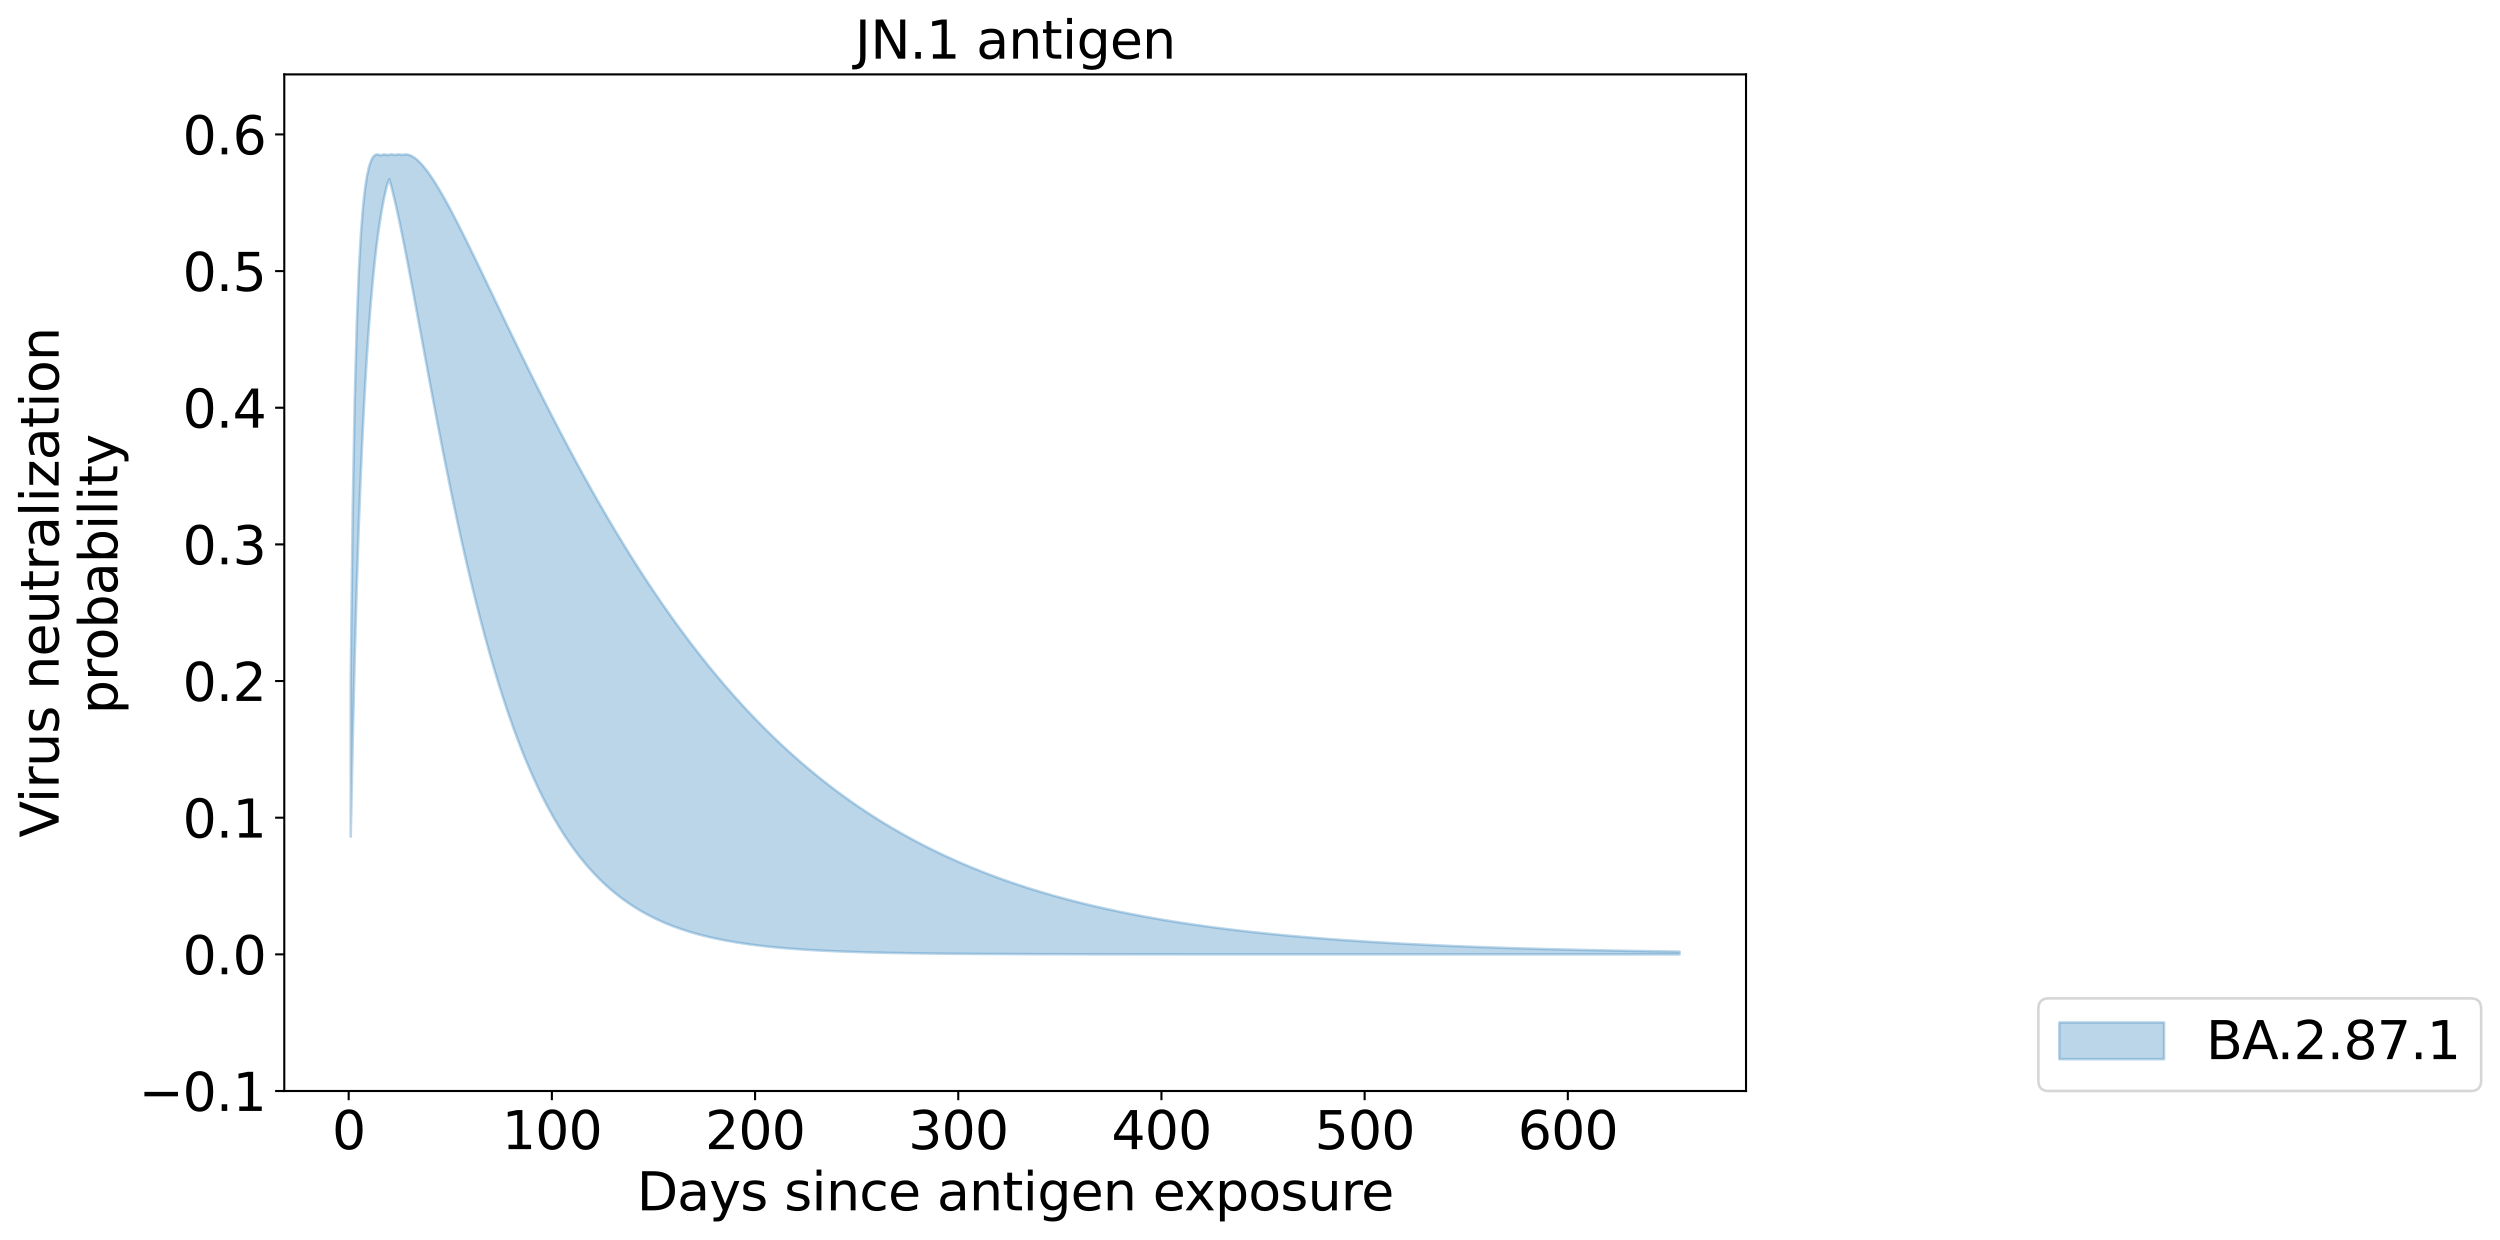 <?xml version="1.0" encoding="utf-8" standalone="no"?>
<!DOCTYPE svg PUBLIC "-//W3C//DTD SVG 1.1//EN"
  "http://www.w3.org/Graphics/SVG/1.1/DTD/svg11.dtd">
<svg xmlns:xlink="http://www.w3.org/1999/xlink" width="954.339pt" height="473.389pt" viewBox="0 0 954.339 473.389" xmlns="http://www.w3.org/2000/svg" version="1.1">
 <defs>
  <style type="text/css">*{stroke-linejoin: round; stroke-linecap: butt}</style>
 </defs>
 <g id="figure_1">
  <g id="patch_1">
   <path d="M 0 473.389 
L 954.339 473.389 
L 954.339 0 
L 0 0 
z
" style="fill: #ffffff"/>
  </g>
  <g id="axes_1">
   <g id="patch_2">
    <path d="M 108.517 416.477 
L 666.518 416.477 
L 666.518 28.397 
L 108.517 28.397 
z
" style="fill: #ffffff"/>
   </g>
   <g id="PolyCollection_1">
    <defs>
     <path id="m101a011627" d="M 133.881 -214.392 
L 133.881 -153.97 
L 134.657 -191.573 
L 135.432 -223.311 
L 136.208 -250.279 
L 136.984 -273.331 
L 137.759 -293.135 
L 138.535 -310.224 
L 139.311 -325.024 
L 140.086 -337.882 
L 140.862 -349.078 
L 141.638 -358.843 
L 142.413 -367.37 
L 143.189 -374.816 
L 143.965 -381.317 
L 144.74 -386.984 
L 145.516 -391.913 
L 146.291 -396.186 
L 147.067 -399.871 
L 147.843 -403.029 
L 148.618 -405.004 
L 149.394 -402.15 
L 150.17 -399.059 
L 150.945 -395.765 
L 151.721 -392.296 
L 152.497 -388.678 
L 153.272 -384.934 
L 154.048 -381.081 
L 154.824 -377.139 
L 155.599 -373.122 
L 156.375 -369.044 
L 157.151 -364.918 
L 157.926 -360.755 
L 158.702 -356.564 
L 159.477 -352.355 
L 160.253 -348.135 
L 161.029 -343.912 
L 161.804 -339.693 
L 162.58 -335.482 
L 163.356 -331.287 
L 164.131 -327.111 
L 164.907 -322.959 
L 165.683 -318.834 
L 166.458 -314.741 
L 167.234 -310.682 
L 168.01 -306.66 
L 168.785 -302.679 
L 169.561 -298.739 
L 170.337 -294.843 
L 171.112 -290.993 
L 171.888 -287.191 
L 172.663 -283.437 
L 173.439 -279.734 
L 174.215 -276.082 
L 174.99 -272.481 
L 175.766 -268.934 
L 176.542 -265.44 
L 177.317 -262 
L 178.093 -258.615 
L 178.869 -255.284 
L 179.644 -252.009 
L 180.42 -248.788 
L 181.196 -245.623 
L 181.971 -242.513 
L 182.747 -239.458 
L 183.523 -236.458 
L 184.298 -233.513 
L 185.074 -230.622 
L 185.849 -227.786 
L 186.625 -225.004 
L 187.401 -222.275 
L 188.176 -219.599 
L 188.952 -216.977 
L 189.728 -214.406 
L 190.503 -211.887 
L 191.279 -209.419 
L 192.055 -207.002 
L 192.83 -204.634 
L 193.606 -202.316 
L 194.382 -200.047 
L 195.157 -197.826 
L 195.933 -195.653 
L 196.708 -193.526 
L 197.484 -191.446 
L 198.26 -189.41 
L 199.035 -187.42 
L 199.811 -185.474 
L 200.587 -183.571 
L 201.362 -181.711 
L 202.138 -179.892 
L 202.914 -178.115 
L 203.689 -176.379 
L 204.465 -174.682 
L 205.241 -173.025 
L 206.016 -171.405 
L 206.792 -169.824 
L 207.568 -168.279 
L 208.343 -166.771 
L 209.119 -165.298 
L 209.894 -163.86 
L 210.67 -162.457 
L 211.446 -161.087 
L 212.221 -159.75 
L 212.997 -158.445 
L 213.773 -157.171 
L 214.548 -155.928 
L 215.324 -154.716 
L 216.1 -153.533 
L 216.875 -152.38 
L 217.651 -151.254 
L 218.427 -150.156 
L 219.202 -149.086 
L 219.978 -148.042 
L 220.754 -147.023 
L 221.529 -146.031 
L 222.305 -145.063 
L 223.08 -144.119 
L 223.856 -143.199 
L 224.632 -142.302 
L 225.407 -141.428 
L 226.183 -140.576 
L 226.959 -139.745 
L 227.734 -138.936 
L 228.51 -138.147 
L 229.286 -137.378 
L 230.061 -136.629 
L 230.837 -135.9 
L 231.613 -135.188 
L 232.388 -134.495 
L 233.164 -133.82 
L 233.94 -133.163 
L 234.715 -132.522 
L 235.491 -131.898 
L 236.266 -131.29 
L 237.042 -130.698 
L 237.818 -130.121 
L 238.593 -129.559 
L 239.369 -129.012 
L 240.145 -128.479 
L 240.92 -127.96 
L 241.696 -127.455 
L 242.472 -126.963 
L 243.247 -126.484 
L 244.023 -126.017 
L 244.799 -125.563 
L 245.574 -125.12 
L 246.35 -124.69 
L 247.126 -124.27 
L 247.901 -123.862 
L 248.677 -123.464 
L 249.452 -123.077 
L 250.228 -122.7 
L 251.004 -122.334 
L 251.779 -121.977 
L 252.555 -121.629 
L 253.331 -121.291 
L 254.106 -120.961 
L 254.882 -120.641 
L 255.658 -120.329 
L 256.433 -120.025 
L 257.209 -119.729 
L 257.985 -119.441 
L 258.76 -119.161 
L 259.536 -118.889 
L 260.311 -118.623 
L 261.087 -118.365 
L 261.863 -118.114 
L 262.638 -117.869 
L 263.414 -117.631 
L 264.19 -117.399 
L 264.965 -117.174 
L 265.741 -116.955 
L 266.517 -116.741 
L 267.292 -116.533 
L 268.068 -116.331 
L 268.844 -116.134 
L 269.619 -115.943 
L 270.395 -115.757 
L 271.171 -115.575 
L 271.946 -115.399 
L 272.722 -115.227 
L 273.497 -115.06 
L 274.273 -114.898 
L 275.049 -114.74 
L 275.824 -114.586 
L 276.6 -114.436 
L 277.376 -114.291 
L 278.151 -114.149 
L 278.927 -114.011 
L 279.703 -113.877 
L 280.478 -113.746 
L 281.254 -113.619 
L 282.03 -113.496 
L 282.805 -113.376 
L 283.581 -113.259 
L 284.357 -113.145 
L 285.132 -113.034 
L 285.908 -112.926 
L 286.683 -112.822 
L 287.459 -112.72 
L 288.235 -112.62 
L 289.01 -112.524 
L 289.786 -112.43 
L 290.562 -112.339 
L 291.337 -112.25 
L 292.113 -112.163 
L 292.889 -112.079 
L 293.664 -111.998 
L 294.44 -111.918 
L 295.216 -111.841 
L 295.991 -111.765 
L 296.767 -111.692 
L 297.543 -111.621 
L 298.318 -111.551 
L 299.094 -111.484 
L 299.869 -111.418 
L 300.645 -111.354 
L 301.421 -111.292 
L 302.196 -111.232 
L 302.972 -111.173 
L 303.748 -111.116 
L 304.523 -111.06 
L 305.299 -111.006 
L 306.075 -110.954 
L 306.85 -110.902 
L 307.626 -110.853 
L 308.402 -110.804 
L 309.177 -110.757 
L 309.953 -110.711 
L 310.729 -110.667 
L 311.504 -110.623 
L 312.28 -110.581 
L 313.055 -110.54 
L 313.831 -110.5 
L 314.607 -110.461 
L 315.382 -110.424 
L 316.158 -110.387 
L 316.934 -110.351 
L 317.709 -110.316 
L 318.485 -110.282 
L 319.261 -110.25 
L 320.036 -110.218 
L 320.812 -110.186 
L 321.588 -110.156 
L 322.363 -110.127 
L 323.139 -110.098 
L 323.914 -110.07 
L 324.69 -110.043 
L 325.466 -110.017 
L 326.241 -109.991 
L 327.017 -109.966 
L 327.793 -109.942 
L 328.568 -109.918 
L 329.344 -109.895 
L 330.12 -109.873 
L 330.895 -109.851 
L 331.671 -109.83 
L 332.447 -109.809 
L 333.222 -109.789 
L 333.998 -109.77 
L 334.774 -109.751 
L 335.549 -109.733 
L 336.325 -109.715 
L 337.1 -109.697 
L 337.876 -109.68 
L 338.652 -109.664 
L 339.427 -109.648 
L 340.203 -109.632 
L 340.979 -109.617 
L 341.754 -109.602 
L 342.53 -109.588 
L 343.306 -109.574 
L 344.081 -109.561 
L 344.857 -109.547 
L 345.633 -109.535 
L 346.408 -109.522 
L 347.184 -109.51 
L 347.96 -109.498 
L 348.735 -109.487 
L 349.511 -109.475 
L 350.286 -109.465 
L 351.062 -109.454 
L 351.838 -109.444 
L 352.613 -109.434 
L 353.389 -109.424 
L 354.165 -109.415 
L 354.94 -109.405 
L 355.716 -109.396 
L 356.492 -109.388 
L 357.267 -109.379 
L 358.043 -109.371 
L 358.819 -109.363 
L 359.594 -109.355 
L 360.37 -109.348 
L 361.146 -109.34 
L 361.921 -109.333 
L 362.697 -109.326 
L 363.472 -109.319 
L 364.248 -109.313 
L 365.024 -109.306 
L 365.799 -109.3 
L 366.575 -109.294 
L 367.351 -109.288 
L 368.126 -109.282 
L 368.902 -109.277 
L 369.678 -109.271 
L 370.453 -109.266 
L 371.229 -109.261 
L 372.005 -109.256 
L 372.78 -109.251 
L 373.556 -109.246 
L 374.332 -109.242 
L 375.107 -109.237 
L 375.883 -109.233 
L 376.658 -109.228 
L 377.434 -109.224 
L 378.21 -109.22 
L 378.985 -109.216 
L 379.761 -109.213 
L 380.537 -109.209 
L 381.312 -109.205 
L 382.088 -109.202 
L 382.864 -109.198 
L 383.639 -109.195 
L 384.415 -109.192 
L 385.191 -109.189 
L 385.966 -109.186 
L 386.742 -109.183 
L 387.517 -109.18 
L 388.293 -109.177 
L 389.069 -109.174 
L 389.844 -109.172 
L 390.62 -109.169 
L 391.396 -109.167 
L 392.171 -109.164 
L 392.947 -109.162 
L 393.723 -109.16 
L 394.498 -109.157 
L 395.274 -109.155 
L 396.05 -109.153 
L 396.825 -109.151 
L 397.601 -109.149 
L 398.377 -109.147 
L 399.152 -109.145 
L 399.928 -109.143 
L 400.703 -109.142 
L 401.479 -109.14 
L 402.255 -109.138 
L 403.03 -109.136 
L 403.806 -109.135 
L 404.582 -109.133 
L 405.357 -109.132 
L 406.133 -109.13 
L 406.909 -109.129 
L 407.684 -109.127 
L 408.46 -109.126 
L 409.236 -109.125 
L 410.011 -109.123 
L 410.787 -109.122 
L 411.563 -109.121 
L 412.338 -109.12 
L 413.114 -109.119 
L 413.889 -109.118 
L 414.665 -109.116 
L 415.441 -109.115 
L 416.216 -109.114 
L 416.992 -109.113 
L 417.768 -109.112 
L 418.543 -109.111 
L 419.319 -109.11 
L 420.095 -109.11 
L 420.87 -109.109 
L 421.646 -109.108 
L 422.422 -109.107 
L 423.197 -109.106 
L 423.973 -109.105 
L 424.749 -109.105 
L 425.524 -109.104 
L 426.3 -109.103 
L 427.075 -109.103 
L 427.851 -109.102 
L 428.627 -109.101 
L 429.402 -109.101 
L 430.178 -109.1 
L 430.954 -109.099 
L 431.729 -109.099 
L 432.505 -109.098 
L 433.281 -109.098 
L 434.056 -109.097 
L 434.832 -109.097 
L 435.608 -109.096 
L 436.383 -109.096 
L 437.159 -109.095 
L 437.935 -109.095 
L 438.71 -109.094 
L 439.486 -109.094 
L 440.261 -109.093 
L 441.037 -109.093 
L 441.813 -109.092 
L 442.588 -109.092 
L 443.364 -109.092 
L 444.14 -109.091 
L 444.915 -109.091 
L 445.691 -109.09 
L 446.467 -109.09 
L 447.242 -109.09 
L 448.018 -109.089 
L 448.794 -109.089 
L 449.569 -109.089 
L 450.345 -109.089 
L 451.121 -109.088 
L 451.896 -109.088 
L 452.672 -109.088 
L 453.447 -109.087 
L 454.223 -109.087 
L 454.999 -109.087 
L 455.774 -109.087 
L 456.55 -109.086 
L 457.326 -109.086 
L 458.101 -109.086 
L 458.877 -109.086 
L 459.653 -109.085 
L 460.428 -109.085 
L 461.204 -109.085 
L 461.98 -109.085 
L 462.755 -109.085 
L 463.531 -109.084 
L 464.306 -109.084 
L 465.082 -109.084 
L 465.858 -109.084 
L 466.633 -109.084 
L 467.409 -109.084 
L 468.185 -109.083 
L 468.96 -109.083 
L 469.736 -109.083 
L 470.512 -109.083 
L 471.287 -109.083 
L 472.063 -109.083 
L 472.839 -109.083 
L 473.614 -109.082 
L 474.39 -109.082 
L 475.166 -109.082 
L 475.941 -109.082 
L 476.717 -109.082 
L 477.492 -109.082 
L 478.268 -109.082 
L 479.044 -109.082 
L 479.819 -109.081 
L 480.595 -109.081 
L 481.371 -109.081 
L 482.146 -109.081 
L 482.922 -109.081 
L 483.698 -109.081 
L 484.473 -109.081 
L 485.249 -109.081 
L 486.025 -109.081 
L 486.8 -109.081 
L 487.576 -109.081 
L 488.352 -109.08 
L 489.127 -109.08 
L 489.903 -109.08 
L 490.678 -109.08 
L 491.454 -109.08 
L 492.23 -109.08 
L 493.005 -109.08 
L 493.781 -109.08 
L 494.557 -109.08 
L 495.332 -109.08 
L 496.108 -109.08 
L 496.884 -109.08 
L 497.659 -109.08 
L 498.435 -109.08 
L 499.211 -109.08 
L 499.986 -109.08 
L 500.762 -109.079 
L 501.538 -109.079 
L 502.313 -109.079 
L 503.089 -109.079 
L 503.864 -109.079 
L 504.64 -109.079 
L 505.416 -109.079 
L 506.191 -109.079 
L 506.967 -109.079 
L 507.743 -109.079 
L 508.518 -109.079 
L 509.294 -109.079 
L 510.07 -109.079 
L 510.845 -109.079 
L 511.621 -109.079 
L 512.397 -109.079 
L 513.172 -109.079 
L 513.948 -109.079 
L 514.724 -109.079 
L 515.499 -109.079 
L 516.275 -109.079 
L 517.05 -109.079 
L 517.826 -109.079 
L 518.602 -109.079 
L 519.377 -109.079 
L 520.153 -109.079 
L 520.929 -109.079 
L 521.704 -109.079 
L 522.48 -109.078 
L 523.256 -109.078 
L 524.031 -109.078 
L 524.807 -109.078 
L 525.583 -109.078 
L 526.358 -109.078 
L 527.134 -109.078 
L 527.909 -109.078 
L 528.685 -109.078 
L 529.461 -109.078 
L 530.236 -109.078 
L 531.012 -109.078 
L 531.788 -109.078 
L 532.563 -109.078 
L 533.339 -109.078 
L 534.115 -109.078 
L 534.89 -109.078 
L 535.666 -109.078 
L 536.442 -109.078 
L 537.217 -109.078 
L 537.993 -109.078 
L 538.769 -109.078 
L 539.544 -109.078 
L 540.32 -109.078 
L 541.095 -109.078 
L 541.871 -109.078 
L 542.647 -109.078 
L 543.422 -109.078 
L 544.198 -109.078 
L 544.974 -109.078 
L 545.749 -109.078 
L 546.525 -109.078 
L 547.301 -109.078 
L 548.076 -109.078 
L 548.852 -109.078 
L 549.628 -109.078 
L 550.403 -109.078 
L 551.179 -109.078 
L 551.955 -109.078 
L 552.73 -109.078 
L 553.506 -109.078 
L 554.281 -109.078 
L 555.057 -109.078 
L 555.833 -109.078 
L 556.608 -109.078 
L 557.384 -109.078 
L 558.16 -109.078 
L 558.935 -109.078 
L 559.711 -109.078 
L 560.487 -109.078 
L 561.262 -109.078 
L 562.038 -109.078 
L 562.814 -109.078 
L 563.589 -109.078 
L 564.365 -109.078 
L 565.141 -109.078 
L 565.916 -109.078 
L 566.692 -109.078 
L 567.467 -109.078 
L 568.243 -109.078 
L 569.019 -109.078 
L 569.794 -109.078 
L 570.57 -109.078 
L 571.346 -109.078 
L 572.121 -109.078 
L 572.897 -109.078 
L 573.673 -109.078 
L 574.448 -109.078 
L 575.224 -109.078 
L 576 -109.078 
L 576.775 -109.078 
L 577.551 -109.078 
L 578.327 -109.078 
L 579.102 -109.078 
L 579.878 -109.078 
L 580.653 -109.078 
L 581.429 -109.078 
L 582.205 -109.078 
L 582.98 -109.078 
L 583.756 -109.078 
L 584.532 -109.078 
L 585.307 -109.078 
L 586.083 -109.078 
L 586.859 -109.078 
L 587.634 -109.078 
L 588.41 -109.078 
L 589.186 -109.078 
L 589.961 -109.078 
L 590.737 -109.078 
L 591.512 -109.078 
L 592.288 -109.078 
L 593.064 -109.078 
L 593.839 -109.078 
L 594.615 -109.078 
L 595.391 -109.078 
L 596.166 -109.078 
L 596.942 -109.078 
L 597.718 -109.078 
L 598.493 -109.078 
L 599.269 -109.078 
L 600.045 -109.078 
L 600.82 -109.078 
L 601.596 -109.078 
L 602.372 -109.078 
L 603.147 -109.078 
L 603.923 -109.078 
L 604.698 -109.078 
L 605.474 -109.078 
L 606.25 -109.078 
L 607.025 -109.078 
L 607.801 -109.078 
L 608.577 -109.078 
L 609.352 -109.078 
L 610.128 -109.078 
L 610.904 -109.078 
L 611.679 -109.078 
L 612.455 -109.078 
L 613.231 -109.078 
L 614.006 -109.078 
L 614.782 -109.078 
L 615.558 -109.078 
L 616.333 -109.078 
L 617.109 -109.078 
L 617.884 -109.078 
L 618.66 -109.078 
L 619.436 -109.078 
L 620.211 -109.078 
L 620.987 -109.078 
L 621.763 -109.078 
L 622.538 -109.078 
L 623.314 -109.078 
L 624.09 -109.078 
L 624.865 -109.078 
L 625.641 -109.078 
L 626.417 -109.078 
L 627.192 -109.078 
L 627.968 -109.078 
L 628.744 -109.078 
L 629.519 -109.078 
L 630.295 -109.078 
L 631.07 -109.078 
L 631.846 -109.078 
L 632.622 -109.078 
L 633.397 -109.078 
L 634.173 -109.078 
L 634.949 -109.078 
L 635.724 -109.078 
L 636.5 -109.078 
L 637.276 -109.078 
L 638.051 -109.078 
L 638.827 -109.078 
L 639.603 -109.078 
L 640.378 -109.078 
L 641.154 -109.078 
L 641.154 -110.118 
L 641.154 -110.118 
L 640.378 -110.128 
L 639.603 -110.139 
L 638.827 -110.149 
L 638.051 -110.16 
L 637.276 -110.171 
L 636.5 -110.182 
L 635.724 -110.193 
L 634.949 -110.205 
L 634.173 -110.216 
L 633.397 -110.227 
L 632.622 -110.239 
L 631.846 -110.251 
L 631.07 -110.262 
L 630.295 -110.274 
L 629.519 -110.286 
L 628.744 -110.299 
L 627.968 -110.311 
L 627.192 -110.323 
L 626.417 -110.336 
L 625.641 -110.349 
L 624.865 -110.361 
L 624.09 -110.374 
L 623.314 -110.387 
L 622.538 -110.401 
L 621.763 -110.414 
L 620.987 -110.428 
L 620.211 -110.441 
L 619.436 -110.455 
L 618.66 -110.469 
L 617.884 -110.483 
L 617.109 -110.497 
L 616.333 -110.511 
L 615.558 -110.526 
L 614.782 -110.54 
L 614.006 -110.555 
L 613.231 -110.57 
L 612.455 -110.585 
L 611.679 -110.6 
L 610.904 -110.615 
L 610.128 -110.631 
L 609.352 -110.647 
L 608.577 -110.662 
L 607.801 -110.678 
L 607.025 -110.695 
L 606.25 -110.711 
L 605.474 -110.727 
L 604.698 -110.744 
L 603.923 -110.761 
L 603.147 -110.778 
L 602.372 -110.795 
L 601.596 -110.812 
L 600.82 -110.83 
L 600.045 -110.847 
L 599.269 -110.865 
L 598.493 -110.883 
L 597.718 -110.901 
L 596.942 -110.92 
L 596.166 -110.938 
L 595.391 -110.957 
L 594.615 -110.976 
L 593.839 -110.995 
L 593.064 -111.014 
L 592.288 -111.034 
L 591.512 -111.054 
L 590.737 -111.073 
L 589.961 -111.094 
L 589.186 -111.114 
L 588.41 -111.134 
L 587.634 -111.155 
L 586.859 -111.176 
L 586.083 -111.197 
L 585.307 -111.218 
L 584.532 -111.24 
L 583.756 -111.262 
L 582.98 -111.284 
L 582.205 -111.306 
L 581.429 -111.328 
L 580.653 -111.351 
L 579.878 -111.374 
L 579.102 -111.397 
L 578.327 -111.42 
L 577.551 -111.444 
L 576.775 -111.468 
L 576 -111.492 
L 575.224 -111.516 
L 574.448 -111.541 
L 573.673 -111.566 
L 572.897 -111.591 
L 572.121 -111.616 
L 571.346 -111.641 
L 570.57 -111.667 
L 569.794 -111.693 
L 569.019 -111.72 
L 568.243 -111.746 
L 567.467 -111.773 
L 566.692 -111.8 
L 565.916 -111.828 
L 565.141 -111.855 
L 564.365 -111.883 
L 563.589 -111.912 
L 562.814 -111.94 
L 562.038 -111.969 
L 561.262 -111.998 
L 560.487 -112.027 
L 559.711 -112.057 
L 558.935 -112.087 
L 558.16 -112.117 
L 557.384 -112.148 
L 556.608 -112.179 
L 555.833 -112.21 
L 555.057 -112.241 
L 554.281 -112.273 
L 553.506 -112.305 
L 552.73 -112.338 
L 551.955 -112.371 
L 551.179 -112.404 
L 550.403 -112.437 
L 549.628 -112.471 
L 548.852 -112.505 
L 548.076 -112.54 
L 547.301 -112.574 
L 546.525 -112.61 
L 545.749 -112.645 
L 544.974 -112.681 
L 544.198 -112.717 
L 543.422 -112.754 
L 542.647 -112.791 
L 541.871 -112.828 
L 541.095 -112.866 
L 540.32 -112.904 
L 539.544 -112.942 
L 538.769 -112.981 
L 537.993 -113.02 
L 537.217 -113.06 
L 536.442 -113.1 
L 535.666 -113.14 
L 534.89 -113.181 
L 534.115 -113.223 
L 533.339 -113.264 
L 532.563 -113.306 
L 531.788 -113.349 
L 531.012 -113.392 
L 530.236 -113.435 
L 529.461 -113.479 
L 528.685 -113.523 
L 527.909 -113.568 
L 527.134 -113.613 
L 526.358 -113.658 
L 525.583 -113.704 
L 524.807 -113.751 
L 524.031 -113.798 
L 523.256 -113.845 
L 522.48 -113.893 
L 521.704 -113.941 
L 520.929 -113.99 
L 520.153 -114.039 
L 519.377 -114.089 
L 518.602 -114.139 
L 517.826 -114.19 
L 517.05 -114.242 
L 516.275 -114.293 
L 515.499 -114.346 
L 514.724 -114.399 
L 513.948 -114.452 
L 513.172 -114.506 
L 512.397 -114.56 
L 511.621 -114.615 
L 510.845 -114.671 
L 510.07 -114.727 
L 509.294 -114.784 
L 508.518 -114.841 
L 507.743 -114.899 
L 506.967 -114.957 
L 506.191 -115.016 
L 505.416 -115.076 
L 504.64 -115.136 
L 503.864 -115.196 
L 503.089 -115.258 
L 502.313 -115.32 
L 501.538 -115.382 
L 500.762 -115.445 
L 499.986 -115.509 
L 499.211 -115.574 
L 498.435 -115.639 
L 497.659 -115.705 
L 496.884 -115.771 
L 496.108 -115.838 
L 495.332 -115.906 
L 494.557 -115.974 
L 493.781 -116.043 
L 493.005 -116.113 
L 492.23 -116.183 
L 491.454 -116.254 
L 490.678 -116.326 
L 489.903 -116.399 
L 489.127 -116.472 
L 488.352 -116.546 
L 487.576 -116.621 
L 486.8 -116.696 
L 486.025 -116.773 
L 485.249 -116.85 
L 484.473 -116.927 
L 483.698 -117.006 
L 482.922 -117.085 
L 482.146 -117.165 
L 481.371 -117.246 
L 480.595 -117.328 
L 479.819 -117.41 
L 479.044 -117.494 
L 478.268 -117.578 
L 477.492 -117.663 
L 476.717 -117.749 
L 475.941 -117.835 
L 475.166 -117.923 
L 474.39 -118.011 
L 473.614 -118.101 
L 472.839 -118.191 
L 472.063 -118.282 
L 471.287 -118.374 
L 470.512 -118.466 
L 469.736 -118.56 
L 468.96 -118.655 
L 468.185 -118.75 
L 467.409 -118.847 
L 466.633 -118.945 
L 465.858 -119.043 
L 465.082 -119.142 
L 464.306 -119.243 
L 463.531 -119.344 
L 462.755 -119.447 
L 461.98 -119.55 
L 461.204 -119.655 
L 460.428 -119.76 
L 459.653 -119.867 
L 458.877 -119.974 
L 458.101 -120.083 
L 457.326 -120.192 
L 456.55 -120.303 
L 455.774 -120.415 
L 454.999 -120.528 
L 454.223 -120.642 
L 453.447 -120.757 
L 452.672 -120.874 
L 451.896 -120.991 
L 451.121 -121.11 
L 450.345 -121.229 
L 449.569 -121.35 
L 448.794 -121.472 
L 448.018 -121.596 
L 447.242 -121.72 
L 446.467 -121.846 
L 445.691 -121.973 
L 444.915 -122.101 
L 444.14 -122.231 
L 443.364 -122.362 
L 442.588 -122.494 
L 441.813 -122.627 
L 441.037 -122.762 
L 440.261 -122.898 
L 439.486 -123.035 
L 438.71 -123.173 
L 437.935 -123.313 
L 437.159 -123.455 
L 436.383 -123.597 
L 435.608 -123.742 
L 434.832 -123.887 
L 434.056 -124.034 
L 433.281 -124.182 
L 432.505 -124.332 
L 431.729 -124.483 
L 430.954 -124.636 
L 430.178 -124.79 
L 429.402 -124.946 
L 428.627 -125.103 
L 427.851 -125.262 
L 427.075 -125.422 
L 426.3 -125.584 
L 425.524 -125.748 
L 424.749 -125.913 
L 423.973 -126.079 
L 423.197 -126.248 
L 422.422 -126.418 
L 421.646 -126.589 
L 420.87 -126.762 
L 420.095 -126.937 
L 419.319 -127.114 
L 418.543 -127.292 
L 417.768 -127.472 
L 416.992 -127.654 
L 416.216 -127.837 
L 415.441 -128.022 
L 414.665 -128.209 
L 413.889 -128.398 
L 413.114 -128.589 
L 412.338 -128.781 
L 411.563 -128.976 
L 410.787 -129.172 
L 410.011 -129.37 
L 409.236 -129.57 
L 408.46 -129.772 
L 407.684 -129.976 
L 406.909 -130.182 
L 406.133 -130.389 
L 405.357 -130.599 
L 404.582 -130.811 
L 403.806 -131.025 
L 403.03 -131.241 
L 402.255 -131.459 
L 401.479 -131.679 
L 400.703 -131.901 
L 399.928 -132.125 
L 399.152 -132.351 
L 398.377 -132.58 
L 397.601 -132.811 
L 396.825 -133.044 
L 396.05 -133.279 
L 395.274 -133.516 
L 394.498 -133.756 
L 393.723 -133.998 
L 392.947 -134.242 
L 392.171 -134.489 
L 391.396 -134.738 
L 390.62 -134.989 
L 389.844 -135.242 
L 389.069 -135.499 
L 388.293 -135.757 
L 387.517 -136.018 
L 386.742 -136.281 
L 385.966 -136.547 
L 385.191 -136.816 
L 384.415 -137.086 
L 383.639 -137.36 
L 382.864 -137.636 
L 382.088 -137.915 
L 381.312 -138.196 
L 380.537 -138.48 
L 379.761 -138.766 
L 378.985 -139.056 
L 378.21 -139.348 
L 377.434 -139.642 
L 376.658 -139.94 
L 375.883 -140.24 
L 375.107 -140.543 
L 374.332 -140.849 
L 373.556 -141.158 
L 372.78 -141.47 
L 372.005 -141.784 
L 371.229 -142.102 
L 370.453 -142.422 
L 369.678 -142.745 
L 368.902 -143.072 
L 368.126 -143.401 
L 367.351 -143.734 
L 366.575 -144.069 
L 365.799 -144.408 
L 365.024 -144.75 
L 364.248 -145.095 
L 363.472 -145.443 
L 362.697 -145.794 
L 361.921 -146.149 
L 361.146 -146.507 
L 360.37 -146.868 
L 359.594 -147.233 
L 358.819 -147.6 
L 358.043 -147.972 
L 357.267 -148.346 
L 356.492 -148.724 
L 355.716 -149.106 
L 354.94 -149.491 
L 354.165 -149.879 
L 353.389 -150.271 
L 352.613 -150.667 
L 351.838 -151.066 
L 351.062 -151.469 
L 350.286 -151.876 
L 349.511 -152.286 
L 348.735 -152.7 
L 347.96 -153.117 
L 347.184 -153.539 
L 346.408 -153.964 
L 345.633 -154.393 
L 344.857 -154.826 
L 344.081 -155.263 
L 343.306 -155.703 
L 342.53 -156.148 
L 341.754 -156.597 
L 340.979 -157.05 
L 340.203 -157.506 
L 339.427 -157.967 
L 338.652 -158.432 
L 337.876 -158.901 
L 337.1 -159.374 
L 336.325 -159.852 
L 335.549 -160.333 
L 334.774 -160.819 
L 333.998 -161.309 
L 333.222 -161.804 
L 332.447 -162.303 
L 331.671 -162.806 
L 330.895 -163.314 
L 330.12 -163.826 
L 329.344 -164.343 
L 328.568 -164.864 
L 327.793 -165.39 
L 327.017 -165.92 
L 326.241 -166.455 
L 325.466 -166.995 
L 324.69 -167.539 
L 323.914 -168.088 
L 323.139 -168.642 
L 322.363 -169.2 
L 321.588 -169.764 
L 320.812 -170.332 
L 320.036 -170.905 
L 319.261 -171.483 
L 318.485 -172.066 
L 317.709 -172.654 
L 316.934 -173.247 
L 316.158 -173.845 
L 315.382 -174.448 
L 314.607 -175.056 
L 313.831 -175.67 
L 313.055 -176.288 
L 312.28 -176.912 
L 311.504 -177.541 
L 310.729 -178.176 
L 309.953 -178.815 
L 309.177 -179.461 
L 308.402 -180.111 
L 307.626 -180.767 
L 306.85 -181.428 
L 306.075 -182.095 
L 305.299 -182.767 
L 304.523 -183.445 
L 303.748 -184.129 
L 302.972 -184.818 
L 302.196 -185.513 
L 301.421 -186.214 
L 300.645 -186.92 
L 299.869 -187.632 
L 299.094 -188.35 
L 298.318 -189.073 
L 297.543 -189.803 
L 296.767 -190.538 
L 295.991 -191.28 
L 295.216 -192.027 
L 294.44 -192.781 
L 293.664 -193.54 
L 292.889 -194.306 
L 292.113 -195.077 
L 291.337 -195.855 
L 290.562 -196.639 
L 289.786 -197.429 
L 289.01 -198.225 
L 288.235 -199.028 
L 287.459 -199.837 
L 286.683 -200.652 
L 285.908 -201.473 
L 285.132 -202.301 
L 284.357 -203.136 
L 283.581 -203.976 
L 282.805 -204.824 
L 282.03 -205.678 
L 281.254 -206.538 
L 280.478 -207.405 
L 279.703 -208.278 
L 278.927 -209.159 
L 278.151 -210.045 
L 277.376 -210.939 
L 276.6 -211.839 
L 275.824 -212.746 
L 275.049 -213.66 
L 274.273 -214.581 
L 273.497 -215.508 
L 272.722 -216.442 
L 271.946 -217.383 
L 271.171 -218.331 
L 270.395 -219.286 
L 269.619 -220.248 
L 268.844 -221.217 
L 268.068 -222.193 
L 267.292 -223.176 
L 266.517 -224.166 
L 265.741 -225.163 
L 264.965 -226.167 
L 264.19 -227.179 
L 263.414 -228.197 
L 262.638 -229.223 
L 261.863 -230.256 
L 261.087 -231.296 
L 260.311 -232.343 
L 259.536 -233.397 
L 258.76 -234.459 
L 257.985 -235.528 
L 257.209 -236.604 
L 256.433 -237.688 
L 255.658 -238.779 
L 254.882 -239.877 
L 254.106 -240.983 
L 253.331 -242.096 
L 252.555 -243.216 
L 251.779 -244.344 
L 251.004 -245.479 
L 250.228 -246.622 
L 249.452 -247.772 
L 248.677 -248.929 
L 247.901 -250.094 
L 247.126 -251.266 
L 246.35 -252.446 
L 245.574 -253.633 
L 244.799 -254.828 
L 244.023 -256.03 
L 243.247 -257.24 
L 242.472 -258.457 
L 241.696 -259.682 
L 240.92 -260.914 
L 240.145 -262.153 
L 239.369 -263.4 
L 238.593 -264.654 
L 237.818 -265.916 
L 237.042 -267.186 
L 236.266 -268.462 
L 235.491 -269.746 
L 234.715 -271.038 
L 233.94 -272.337 
L 233.164 -273.643 
L 232.388 -274.957 
L 231.613 -276.278 
L 230.837 -277.607 
L 230.061 -278.943 
L 229.286 -280.286 
L 228.51 -281.636 
L 227.734 -282.994 
L 226.959 -284.359 
L 226.183 -285.731 
L 225.407 -287.11 
L 224.632 -288.497 
L 223.856 -289.89 
L 223.08 -291.291 
L 222.305 -292.699 
L 221.529 -294.113 
L 220.754 -295.535 
L 219.978 -296.964 
L 219.202 -298.399 
L 218.427 -299.842 
L 217.651 -301.291 
L 216.875 -302.747 
L 216.1 -304.209 
L 215.324 -305.678 
L 214.548 -307.154 
L 213.773 -308.636 
L 212.997 -310.125 
L 212.221 -311.62 
L 211.446 -313.121 
L 210.67 -314.629 
L 209.894 -316.143 
L 209.119 -317.662 
L 208.343 -319.188 
L 207.568 -320.719 
L 206.792 -322.256 
L 206.016 -323.799 
L 205.241 -325.347 
L 204.465 -326.901 
L 203.689 -328.46 
L 202.914 -330.024 
L 202.138 -331.593 
L 201.362 -333.167 
L 200.587 -334.745 
L 199.811 -336.328 
L 199.035 -337.916 
L 198.26 -339.507 
L 197.484 -341.103 
L 196.708 -342.702 
L 195.933 -344.305 
L 195.157 -345.911 
L 194.382 -347.52 
L 193.606 -349.132 
L 192.83 -350.747 
L 192.055 -352.363 
L 191.279 -353.982 
L 190.503 -355.602 
L 189.728 -357.224 
L 188.952 -358.846 
L 188.176 -360.468 
L 187.401 -362.091 
L 186.625 -363.713 
L 185.849 -365.334 
L 185.074 -366.954 
L 184.298 -368.572 
L 183.523 -370.187 
L 182.747 -371.798 
L 181.971 -373.406 
L 181.196 -375.009 
L 180.42 -376.607 
L 179.644 -378.198 
L 178.869 -379.782 
L 178.093 -381.357 
L 177.317 -382.924 
L 176.542 -384.48 
L 175.766 -386.024 
L 174.99 -387.555 
L 174.215 -389.072 
L 173.439 -390.574 
L 172.663 -392.057 
L 171.888 -393.522 
L 171.112 -394.965 
L 170.337 -396.385 
L 169.561 -397.78 
L 168.785 -399.147 
L 168.01 -400.483 
L 167.234 -401.786 
L 166.458 -403.053 
L 165.683 -404.28 
L 164.907 -405.463 
L 164.131 -406.599 
L 163.356 -407.684 
L 162.58 -408.712 
L 161.804 -409.679 
L 161.029 -410.578 
L 160.253 -411.404 
L 159.477 -412.15 
L 158.702 -412.808 
L 157.926 -413.369 
L 157.151 -413.826 
L 156.375 -414.167 
L 155.599 -414.38 
L 154.824 -414.455 
L 154.048 -414.375 
L 153.272 -414.256 
L 152.497 -414.432 
L 151.721 -414.431 
L 150.945 -414.231 
L 150.17 -414.343 
L 149.394 -414.455 
L 148.618 -414.332 
L 147.843 -414.142 
L 147.067 -414.418 
L 146.291 -414.416 
L 145.516 -414.079 
L 144.74 -414.264 
L 143.965 -414.455 
L 143.189 -414.23 
L 142.413 -413.471 
L 141.638 -412.024 
L 140.862 -409.684 
L 140.086 -406.172 
L 139.311 -401.107 
L 138.535 -393.95 
L 137.759 -383.925 
L 136.984 -369.875 
L 136.208 -350.012 
L 135.432 -321.444 
L 134.657 -279.237 
L 133.881 -214.392 
z
" style="stroke: #1f77b4; stroke-opacity: 0.3"/>
    </defs>
    <g clip-path="url(#p58ba58c9b7)">
     <use xlink:href="#m101a011627" x="0" y="473.389" style="fill: #1f77b4; fill-opacity: 0.3; stroke: #1f77b4; stroke-opacity: 0.3"/>
    </g>
   </g>
   <g id="matplotlib.axis_1">
    <g id="xtick_1">
     <g id="line2d_1">
      <defs>
       <path id="mfac4cc07a0" d="M 0 0 
L 0 3.5 
" style="stroke: #000000; stroke-width: 0.8"/>
      </defs>
      <g>
       <use xlink:href="#mfac4cc07a0" x="133.105" y="416.477" style="stroke: #000000; stroke-width: 0.8"/>
      </g>
     </g>
     <g id="text_1">
      <!-- 0 -->
      <g transform="translate(126.743 438.674) scale(0.2 -0.2)">
       <defs>
        <path id="DejaVuSans-30" d="M 2034 4250 
Q 1547 4250 1301 3770 
Q 1056 3291 1056 2328 
Q 1056 1369 1301 889 
Q 1547 409 2034 409 
Q 2525 409 2770 889 
Q 3016 1369 3016 2328 
Q 3016 3291 2770 3770 
Q 2525 4250 2034 4250 
z
M 2034 4750 
Q 2819 4750 3233 4129 
Q 3647 3509 3647 2328 
Q 3647 1150 3233 529 
Q 2819 -91 2034 -91 
Q 1250 -91 836 529 
Q 422 1150 422 2328 
Q 422 3509 836 4129 
Q 1250 4750 2034 4750 
z
" transform="scale(0.016)"/>
       </defs>
       <use xlink:href="#DejaVuSans-30"/>
      </g>
     </g>
    </g>
    <g id="xtick_2">
     <g id="line2d_2">
      <g>
       <use xlink:href="#mfac4cc07a0" x="210.67" y="416.477" style="stroke: #000000; stroke-width: 0.8"/>
      </g>
     </g>
     <g id="text_2">
      <!-- 100 -->
      <g transform="translate(191.583 438.674) scale(0.2 -0.2)">
       <defs>
        <path id="DejaVuSans-31" d="M 794 531 
L 1825 531 
L 1825 4091 
L 703 3866 
L 703 4441 
L 1819 4666 
L 2450 4666 
L 2450 531 
L 3481 531 
L 3481 0 
L 794 0 
L 794 531 
z
" transform="scale(0.016)"/>
       </defs>
       <use xlink:href="#DejaVuSans-31"/>
       <use xlink:href="#DejaVuSans-30" x="63.623"/>
       <use xlink:href="#DejaVuSans-30" x="127.246"/>
      </g>
     </g>
    </g>
    <g id="xtick_3">
     <g id="line2d_3">
      <g>
       <use xlink:href="#mfac4cc07a0" x="288.235" y="416.477" style="stroke: #000000; stroke-width: 0.8"/>
      </g>
     </g>
     <g id="text_3">
      <!-- 200 -->
      <g transform="translate(269.147 438.674) scale(0.2 -0.2)">
       <defs>
        <path id="DejaVuSans-32" d="M 1228 531 
L 3431 531 
L 3431 0 
L 469 0 
L 469 531 
Q 828 903 1448 1529 
Q 2069 2156 2228 2338 
Q 2531 2678 2651 2914 
Q 2772 3150 2772 3378 
Q 2772 3750 2511 3984 
Q 2250 4219 1831 4219 
Q 1534 4219 1204 4116 
Q 875 4013 500 3803 
L 500 4441 
Q 881 4594 1212 4672 
Q 1544 4750 1819 4750 
Q 2544 4750 2975 4387 
Q 3406 4025 3406 3419 
Q 3406 3131 3298 2873 
Q 3191 2616 2906 2266 
Q 2828 2175 2409 1742 
Q 1991 1309 1228 531 
z
" transform="scale(0.016)"/>
       </defs>
       <use xlink:href="#DejaVuSans-32"/>
       <use xlink:href="#DejaVuSans-30" x="63.623"/>
       <use xlink:href="#DejaVuSans-30" x="127.246"/>
      </g>
     </g>
    </g>
    <g id="xtick_4">
     <g id="line2d_4">
      <g>
       <use xlink:href="#mfac4cc07a0" x="365.799" y="416.477" style="stroke: #000000; stroke-width: 0.8"/>
      </g>
     </g>
     <g id="text_4">
      <!-- 300 -->
      <g transform="translate(346.712 438.674) scale(0.2 -0.2)">
       <defs>
        <path id="DejaVuSans-33" d="M 2597 2516 
Q 3050 2419 3304 2112 
Q 3559 1806 3559 1356 
Q 3559 666 3084 287 
Q 2609 -91 1734 -91 
Q 1441 -91 1130 -33 
Q 819 25 488 141 
L 488 750 
Q 750 597 1062 519 
Q 1375 441 1716 441 
Q 2309 441 2620 675 
Q 2931 909 2931 1356 
Q 2931 1769 2642 2001 
Q 2353 2234 1838 2234 
L 1294 2234 
L 1294 2753 
L 1863 2753 
Q 2328 2753 2575 2939 
Q 2822 3125 2822 3475 
Q 2822 3834 2567 4026 
Q 2313 4219 1838 4219 
Q 1578 4219 1281 4162 
Q 984 4106 628 3988 
L 628 4550 
Q 988 4650 1302 4700 
Q 1616 4750 1894 4750 
Q 2613 4750 3031 4423 
Q 3450 4097 3450 3541 
Q 3450 3153 3228 2886 
Q 3006 2619 2597 2516 
z
" transform="scale(0.016)"/>
       </defs>
       <use xlink:href="#DejaVuSans-33"/>
       <use xlink:href="#DejaVuSans-30" x="63.623"/>
       <use xlink:href="#DejaVuSans-30" x="127.246"/>
      </g>
     </g>
    </g>
    <g id="xtick_5">
     <g id="line2d_5">
      <g>
       <use xlink:href="#mfac4cc07a0" x="443.364" y="416.477" style="stroke: #000000; stroke-width: 0.8"/>
      </g>
     </g>
     <g id="text_5">
      <!-- 400 -->
      <g transform="translate(424.277 438.674) scale(0.2 -0.2)">
       <defs>
        <path id="DejaVuSans-34" d="M 2419 4116 
L 825 1625 
L 2419 1625 
L 2419 4116 
z
M 2253 4666 
L 3047 4666 
L 3047 1625 
L 3713 1625 
L 3713 1100 
L 3047 1100 
L 3047 0 
L 2419 0 
L 2419 1100 
L 313 1100 
L 313 1709 
L 2253 4666 
z
" transform="scale(0.016)"/>
       </defs>
       <use xlink:href="#DejaVuSans-34"/>
       <use xlink:href="#DejaVuSans-30" x="63.623"/>
       <use xlink:href="#DejaVuSans-30" x="127.246"/>
      </g>
     </g>
    </g>
    <g id="xtick_6">
     <g id="line2d_6">
      <g>
       <use xlink:href="#mfac4cc07a0" x="520.929" y="416.477" style="stroke: #000000; stroke-width: 0.8"/>
      </g>
     </g>
     <g id="text_6">
      <!-- 500 -->
      <g transform="translate(501.841 438.674) scale(0.2 -0.2)">
       <defs>
        <path id="DejaVuSans-35" d="M 691 4666 
L 3169 4666 
L 3169 4134 
L 1269 4134 
L 1269 2991 
Q 1406 3038 1543 3061 
Q 1681 3084 1819 3084 
Q 2600 3084 3056 2656 
Q 3513 2228 3513 1497 
Q 3513 744 3044 326 
Q 2575 -91 1722 -91 
Q 1428 -91 1123 -41 
Q 819 9 494 109 
L 494 744 
Q 775 591 1075 516 
Q 1375 441 1709 441 
Q 2250 441 2565 725 
Q 2881 1009 2881 1497 
Q 2881 1984 2565 2268 
Q 2250 2553 1709 2553 
Q 1456 2553 1204 2497 
Q 953 2441 691 2322 
L 691 4666 
z
" transform="scale(0.016)"/>
       </defs>
       <use xlink:href="#DejaVuSans-35"/>
       <use xlink:href="#DejaVuSans-30" x="63.623"/>
       <use xlink:href="#DejaVuSans-30" x="127.246"/>
      </g>
     </g>
    </g>
    <g id="xtick_7">
     <g id="line2d_7">
      <g>
       <use xlink:href="#mfac4cc07a0" x="598.493" y="416.477" style="stroke: #000000; stroke-width: 0.8"/>
      </g>
     </g>
     <g id="text_7">
      <!-- 600 -->
      <g transform="translate(579.406 438.674) scale(0.2 -0.2)">
       <defs>
        <path id="DejaVuSans-36" d="M 2113 2584 
Q 1688 2584 1439 2293 
Q 1191 2003 1191 1497 
Q 1191 994 1439 701 
Q 1688 409 2113 409 
Q 2538 409 2786 701 
Q 3034 994 3034 1497 
Q 3034 2003 2786 2293 
Q 2538 2584 2113 2584 
z
M 3366 4563 
L 3366 3988 
Q 3128 4100 2886 4159 
Q 2644 4219 2406 4219 
Q 1781 4219 1451 3797 
Q 1122 3375 1075 2522 
Q 1259 2794 1537 2939 
Q 1816 3084 2150 3084 
Q 2853 3084 3261 2657 
Q 3669 2231 3669 1497 
Q 3669 778 3244 343 
Q 2819 -91 2113 -91 
Q 1303 -91 875 529 
Q 447 1150 447 2328 
Q 447 3434 972 4092 
Q 1497 4750 2381 4750 
Q 2619 4750 2861 4703 
Q 3103 4656 3366 4563 
z
" transform="scale(0.016)"/>
       </defs>
       <use xlink:href="#DejaVuSans-36"/>
       <use xlink:href="#DejaVuSans-30" x="63.623"/>
       <use xlink:href="#DejaVuSans-30" x="127.246"/>
      </g>
     </g>
    </g>
    <g id="text_8">
     <!-- Days since antigen exposure -->
     <g transform="translate(243.097 462.03) scale(0.2 -0.2)">
      <defs>
       <path id="DejaVuSans-44" d="M 1259 4147 
L 1259 519 
L 2022 519 
Q 2988 519 3436 956 
Q 3884 1394 3884 2338 
Q 3884 3275 3436 3711 
Q 2988 4147 2022 4147 
L 1259 4147 
z
M 628 4666 
L 1925 4666 
Q 3281 4666 3915 4102 
Q 4550 3538 4550 2338 
Q 4550 1131 3912 565 
Q 3275 0 1925 0 
L 628 0 
L 628 4666 
z
" transform="scale(0.016)"/>
       <path id="DejaVuSans-61" d="M 2194 1759 
Q 1497 1759 1228 1600 
Q 959 1441 959 1056 
Q 959 750 1161 570 
Q 1363 391 1709 391 
Q 2188 391 2477 730 
Q 2766 1069 2766 1631 
L 2766 1759 
L 2194 1759 
z
M 3341 1997 
L 3341 0 
L 2766 0 
L 2766 531 
Q 2569 213 2275 61 
Q 1981 -91 1556 -91 
Q 1019 -91 701 211 
Q 384 513 384 1019 
Q 384 1609 779 1909 
Q 1175 2209 1959 2209 
L 2766 2209 
L 2766 2266 
Q 2766 2663 2505 2880 
Q 2244 3097 1772 3097 
Q 1472 3097 1187 3025 
Q 903 2953 641 2809 
L 641 3341 
Q 956 3463 1253 3523 
Q 1550 3584 1831 3584 
Q 2591 3584 2966 3190 
Q 3341 2797 3341 1997 
z
" transform="scale(0.016)"/>
       <path id="DejaVuSans-79" d="M 2059 -325 
Q 1816 -950 1584 -1140 
Q 1353 -1331 966 -1331 
L 506 -1331 
L 506 -850 
L 844 -850 
Q 1081 -850 1212 -737 
Q 1344 -625 1503 -206 
L 1606 56 
L 191 3500 
L 800 3500 
L 1894 763 
L 2988 3500 
L 3597 3500 
L 2059 -325 
z
" transform="scale(0.016)"/>
       <path id="DejaVuSans-73" d="M 2834 3397 
L 2834 2853 
Q 2591 2978 2328 3040 
Q 2066 3103 1784 3103 
Q 1356 3103 1142 2972 
Q 928 2841 928 2578 
Q 928 2378 1081 2264 
Q 1234 2150 1697 2047 
L 1894 2003 
Q 2506 1872 2764 1633 
Q 3022 1394 3022 966 
Q 3022 478 2636 193 
Q 2250 -91 1575 -91 
Q 1294 -91 989 -36 
Q 684 19 347 128 
L 347 722 
Q 666 556 975 473 
Q 1284 391 1588 391 
Q 1994 391 2212 530 
Q 2431 669 2431 922 
Q 2431 1156 2273 1281 
Q 2116 1406 1581 1522 
L 1381 1569 
Q 847 1681 609 1914 
Q 372 2147 372 2553 
Q 372 3047 722 3315 
Q 1072 3584 1716 3584 
Q 2034 3584 2315 3537 
Q 2597 3491 2834 3397 
z
" transform="scale(0.016)"/>
       <path id="DejaVuSans-20" transform="scale(0.016)"/>
       <path id="DejaVuSans-69" d="M 603 3500 
L 1178 3500 
L 1178 0 
L 603 0 
L 603 3500 
z
M 603 4863 
L 1178 4863 
L 1178 4134 
L 603 4134 
L 603 4863 
z
" transform="scale(0.016)"/>
       <path id="DejaVuSans-6e" d="M 3513 2113 
L 3513 0 
L 2938 0 
L 2938 2094 
Q 2938 2591 2744 2837 
Q 2550 3084 2163 3084 
Q 1697 3084 1428 2787 
Q 1159 2491 1159 1978 
L 1159 0 
L 581 0 
L 581 3500 
L 1159 3500 
L 1159 2956 
Q 1366 3272 1645 3428 
Q 1925 3584 2291 3584 
Q 2894 3584 3203 3211 
Q 3513 2838 3513 2113 
z
" transform="scale(0.016)"/>
       <path id="DejaVuSans-63" d="M 3122 3366 
L 3122 2828 
Q 2878 2963 2633 3030 
Q 2388 3097 2138 3097 
Q 1578 3097 1268 2742 
Q 959 2388 959 1747 
Q 959 1106 1268 751 
Q 1578 397 2138 397 
Q 2388 397 2633 464 
Q 2878 531 3122 666 
L 3122 134 
Q 2881 22 2623 -34 
Q 2366 -91 2075 -91 
Q 1284 -91 818 406 
Q 353 903 353 1747 
Q 353 2603 823 3093 
Q 1294 3584 2113 3584 
Q 2378 3584 2631 3529 
Q 2884 3475 3122 3366 
z
" transform="scale(0.016)"/>
       <path id="DejaVuSans-65" d="M 3597 1894 
L 3597 1613 
L 953 1613 
Q 991 1019 1311 708 
Q 1631 397 2203 397 
Q 2534 397 2845 478 
Q 3156 559 3463 722 
L 3463 178 
Q 3153 47 2828 -22 
Q 2503 -91 2169 -91 
Q 1331 -91 842 396 
Q 353 884 353 1716 
Q 353 2575 817 3079 
Q 1281 3584 2069 3584 
Q 2775 3584 3186 3129 
Q 3597 2675 3597 1894 
z
M 3022 2063 
Q 3016 2534 2758 2815 
Q 2500 3097 2075 3097 
Q 1594 3097 1305 2825 
Q 1016 2553 972 2059 
L 3022 2063 
z
" transform="scale(0.016)"/>
       <path id="DejaVuSans-74" d="M 1172 4494 
L 1172 3500 
L 2356 3500 
L 2356 3053 
L 1172 3053 
L 1172 1153 
Q 1172 725 1289 603 
Q 1406 481 1766 481 
L 2356 481 
L 2356 0 
L 1766 0 
Q 1100 0 847 248 
Q 594 497 594 1153 
L 594 3053 
L 172 3053 
L 172 3500 
L 594 3500 
L 594 4494 
L 1172 4494 
z
" transform="scale(0.016)"/>
       <path id="DejaVuSans-67" d="M 2906 1791 
Q 2906 2416 2648 2759 
Q 2391 3103 1925 3103 
Q 1463 3103 1205 2759 
Q 947 2416 947 1791 
Q 947 1169 1205 825 
Q 1463 481 1925 481 
Q 2391 481 2648 825 
Q 2906 1169 2906 1791 
z
M 3481 434 
Q 3481 -459 3084 -895 
Q 2688 -1331 1869 -1331 
Q 1566 -1331 1297 -1286 
Q 1028 -1241 775 -1147 
L 775 -588 
Q 1028 -725 1275 -790 
Q 1522 -856 1778 -856 
Q 2344 -856 2625 -561 
Q 2906 -266 2906 331 
L 2906 616 
Q 2728 306 2450 153 
Q 2172 0 1784 0 
Q 1141 0 747 490 
Q 353 981 353 1791 
Q 353 2603 747 3093 
Q 1141 3584 1784 3584 
Q 2172 3584 2450 3431 
Q 2728 3278 2906 2969 
L 2906 3500 
L 3481 3500 
L 3481 434 
z
" transform="scale(0.016)"/>
       <path id="DejaVuSans-78" d="M 3513 3500 
L 2247 1797 
L 3578 0 
L 2900 0 
L 1881 1375 
L 863 0 
L 184 0 
L 1544 1831 
L 300 3500 
L 978 3500 
L 1906 2253 
L 2834 3500 
L 3513 3500 
z
" transform="scale(0.016)"/>
       <path id="DejaVuSans-70" d="M 1159 525 
L 1159 -1331 
L 581 -1331 
L 581 3500 
L 1159 3500 
L 1159 2969 
Q 1341 3281 1617 3432 
Q 1894 3584 2278 3584 
Q 2916 3584 3314 3078 
Q 3713 2572 3713 1747 
Q 3713 922 3314 415 
Q 2916 -91 2278 -91 
Q 1894 -91 1617 61 
Q 1341 213 1159 525 
z
M 3116 1747 
Q 3116 2381 2855 2742 
Q 2594 3103 2138 3103 
Q 1681 3103 1420 2742 
Q 1159 2381 1159 1747 
Q 1159 1113 1420 752 
Q 1681 391 2138 391 
Q 2594 391 2855 752 
Q 3116 1113 3116 1747 
z
" transform="scale(0.016)"/>
       <path id="DejaVuSans-6f" d="M 1959 3097 
Q 1497 3097 1228 2736 
Q 959 2375 959 1747 
Q 959 1119 1226 758 
Q 1494 397 1959 397 
Q 2419 397 2687 759 
Q 2956 1122 2956 1747 
Q 2956 2369 2687 2733 
Q 2419 3097 1959 3097 
z
M 1959 3584 
Q 2709 3584 3137 3096 
Q 3566 2609 3566 1747 
Q 3566 888 3137 398 
Q 2709 -91 1959 -91 
Q 1206 -91 779 398 
Q 353 888 353 1747 
Q 353 2609 779 3096 
Q 1206 3584 1959 3584 
z
" transform="scale(0.016)"/>
       <path id="DejaVuSans-75" d="M 544 1381 
L 544 3500 
L 1119 3500 
L 1119 1403 
Q 1119 906 1312 657 
Q 1506 409 1894 409 
Q 2359 409 2629 706 
Q 2900 1003 2900 1516 
L 2900 3500 
L 3475 3500 
L 3475 0 
L 2900 0 
L 2900 538 
Q 2691 219 2414 64 
Q 2138 -91 1772 -91 
Q 1169 -91 856 284 
Q 544 659 544 1381 
z
M 1991 3584 
L 1991 3584 
z
" transform="scale(0.016)"/>
       <path id="DejaVuSans-72" d="M 2631 2963 
Q 2534 3019 2420 3045 
Q 2306 3072 2169 3072 
Q 1681 3072 1420 2755 
Q 1159 2438 1159 1844 
L 1159 0 
L 581 0 
L 581 3500 
L 1159 3500 
L 1159 2956 
Q 1341 3275 1631 3429 
Q 1922 3584 2338 3584 
Q 2397 3584 2469 3576 
Q 2541 3569 2628 3553 
L 2631 2963 
z
" transform="scale(0.016)"/>
      </defs>
      <use xlink:href="#DejaVuSans-44"/>
      <use xlink:href="#DejaVuSans-61" x="77.002"/>
      <use xlink:href="#DejaVuSans-79" x="138.281"/>
      <use xlink:href="#DejaVuSans-73" x="197.461"/>
      <use xlink:href="#DejaVuSans-20" x="249.561"/>
      <use xlink:href="#DejaVuSans-73" x="281.348"/>
      <use xlink:href="#DejaVuSans-69" x="333.447"/>
      <use xlink:href="#DejaVuSans-6e" x="361.23"/>
      <use xlink:href="#DejaVuSans-63" x="424.609"/>
      <use xlink:href="#DejaVuSans-65" x="479.59"/>
      <use xlink:href="#DejaVuSans-20" x="541.113"/>
      <use xlink:href="#DejaVuSans-61" x="572.9"/>
      <use xlink:href="#DejaVuSans-6e" x="634.18"/>
      <use xlink:href="#DejaVuSans-74" x="697.559"/>
      <use xlink:href="#DejaVuSans-69" x="736.768"/>
      <use xlink:href="#DejaVuSans-67" x="764.551"/>
      <use xlink:href="#DejaVuSans-65" x="828.027"/>
      <use xlink:href="#DejaVuSans-6e" x="889.551"/>
      <use xlink:href="#DejaVuSans-20" x="952.93"/>
      <use xlink:href="#DejaVuSans-65" x="984.717"/>
      <use xlink:href="#DejaVuSans-78" x="1044.49"/>
      <use xlink:href="#DejaVuSans-70" x="1103.67"/>
      <use xlink:href="#DejaVuSans-6f" x="1167.146"/>
      <use xlink:href="#DejaVuSans-73" x="1228.328"/>
      <use xlink:href="#DejaVuSans-75" x="1280.428"/>
      <use xlink:href="#DejaVuSans-72" x="1343.807"/>
      <use xlink:href="#DejaVuSans-65" x="1382.67"/>
     </g>
    </g>
   </g>
   <g id="matplotlib.axis_2">
    <g id="ytick_1">
     <g id="line2d_8">
      <defs>
       <path id="m1535a6d424" d="M 0 0 
L -3.5 0 
" style="stroke: #000000; stroke-width: 0.8"/>
      </defs>
      <g>
       <use xlink:href="#m1535a6d424" x="108.517" y="416.477" style="stroke: #000000; stroke-width: 0.8"/>
      </g>
     </g>
     <g id="text_9">
      <!-- −0.1 -->
      <g transform="translate(52.952 424.075) scale(0.2 -0.2)">
       <defs>
        <path id="DejaVuSans-2212" d="M 678 2272 
L 4684 2272 
L 4684 1741 
L 678 1741 
L 678 2272 
z
" transform="scale(0.016)"/>
        <path id="DejaVuSans-2e" d="M 684 794 
L 1344 794 
L 1344 0 
L 684 0 
L 684 794 
z
" transform="scale(0.016)"/>
       </defs>
       <use xlink:href="#DejaVuSans-2212"/>
       <use xlink:href="#DejaVuSans-30" x="83.789"/>
       <use xlink:href="#DejaVuSans-2e" x="147.412"/>
       <use xlink:href="#DejaVuSans-31" x="179.199"/>
      </g>
     </g>
    </g>
    <g id="ytick_2">
     <g id="line2d_9">
      <g>
       <use xlink:href="#m1535a6d424" x="108.517" y="364.312" style="stroke: #000000; stroke-width: 0.8"/>
      </g>
     </g>
     <g id="text_10">
      <!-- 0.0 -->
      <g transform="translate(69.711 371.91) scale(0.2 -0.2)">
       <use xlink:href="#DejaVuSans-30"/>
       <use xlink:href="#DejaVuSans-2e" x="63.623"/>
       <use xlink:href="#DejaVuSans-30" x="95.41"/>
      </g>
     </g>
    </g>
    <g id="ytick_3">
     <g id="line2d_10">
      <g>
       <use xlink:href="#m1535a6d424" x="108.517" y="312.147" style="stroke: #000000; stroke-width: 0.8"/>
      </g>
     </g>
     <g id="text_11">
      <!-- 0.1 -->
      <g transform="translate(69.711 319.745) scale(0.2 -0.2)">
       <use xlink:href="#DejaVuSans-30"/>
       <use xlink:href="#DejaVuSans-2e" x="63.623"/>
       <use xlink:href="#DejaVuSans-31" x="95.41"/>
      </g>
     </g>
    </g>
    <g id="ytick_4">
     <g id="line2d_11">
      <g>
       <use xlink:href="#m1535a6d424" x="108.517" y="259.981" style="stroke: #000000; stroke-width: 0.8"/>
      </g>
     </g>
     <g id="text_12">
      <!-- 0.2 -->
      <g transform="translate(69.711 267.58) scale(0.2 -0.2)">
       <use xlink:href="#DejaVuSans-30"/>
       <use xlink:href="#DejaVuSans-2e" x="63.623"/>
       <use xlink:href="#DejaVuSans-32" x="95.41"/>
      </g>
     </g>
    </g>
    <g id="ytick_5">
     <g id="line2d_12">
      <g>
       <use xlink:href="#m1535a6d424" x="108.517" y="207.816" style="stroke: #000000; stroke-width: 0.8"/>
      </g>
     </g>
     <g id="text_13">
      <!-- 0.3 -->
      <g transform="translate(69.711 215.415) scale(0.2 -0.2)">
       <use xlink:href="#DejaVuSans-30"/>
       <use xlink:href="#DejaVuSans-2e" x="63.623"/>
       <use xlink:href="#DejaVuSans-33" x="95.41"/>
      </g>
     </g>
    </g>
    <g id="ytick_6">
     <g id="line2d_13">
      <g>
       <use xlink:href="#m1535a6d424" x="108.517" y="155.651" style="stroke: #000000; stroke-width: 0.8"/>
      </g>
     </g>
     <g id="text_14">
      <!-- 0.4 -->
      <g transform="translate(69.711 163.249) scale(0.2 -0.2)">
       <use xlink:href="#DejaVuSans-30"/>
       <use xlink:href="#DejaVuSans-2e" x="63.623"/>
       <use xlink:href="#DejaVuSans-34" x="95.41"/>
      </g>
     </g>
    </g>
    <g id="ytick_7">
     <g id="line2d_14">
      <g>
       <use xlink:href="#m1535a6d424" x="108.517" y="103.486" style="stroke: #000000; stroke-width: 0.8"/>
      </g>
     </g>
     <g id="text_15">
      <!-- 0.5 -->
      <g transform="translate(69.711 111.084) scale(0.2 -0.2)">
       <use xlink:href="#DejaVuSans-30"/>
       <use xlink:href="#DejaVuSans-2e" x="63.623"/>
       <use xlink:href="#DejaVuSans-35" x="95.41"/>
      </g>
     </g>
    </g>
    <g id="ytick_8">
     <g id="line2d_15">
      <g>
       <use xlink:href="#m1535a6d424" x="108.517" y="51.321" style="stroke: #000000; stroke-width: 0.8"/>
      </g>
     </g>
     <g id="text_16">
      <!-- 0.6 -->
      <g transform="translate(69.711 58.919) scale(0.2 -0.2)">
       <use xlink:href="#DejaVuSans-30"/>
       <use xlink:href="#DejaVuSans-2e" x="63.623"/>
       <use xlink:href="#DejaVuSans-36" x="95.41"/>
      </g>
     </g>
    </g>
    <g id="text_17">
     <!-- Virus neutralization -->
     <g transform="translate(22.397 319.742) rotate(-90) scale(0.2 -0.2)">
      <defs>
       <path id="DejaVuSans-56" d="M 1831 0 
L 50 4666 
L 709 4666 
L 2188 738 
L 3669 4666 
L 4325 4666 
L 2547 0 
L 1831 0 
z
" transform="scale(0.016)"/>
       <path id="DejaVuSans-6c" d="M 603 4863 
L 1178 4863 
L 1178 0 
L 603 0 
L 603 4863 
z
" transform="scale(0.016)"/>
       <path id="DejaVuSans-7a" d="M 353 3500 
L 3084 3500 
L 3084 2975 
L 922 459 
L 3084 459 
L 3084 0 
L 275 0 
L 275 525 
L 2438 3041 
L 353 3041 
L 353 3500 
z
" transform="scale(0.016)"/>
      </defs>
      <use xlink:href="#DejaVuSans-56"/>
      <use xlink:href="#DejaVuSans-69" x="66.158"/>
      <use xlink:href="#DejaVuSans-72" x="93.941"/>
      <use xlink:href="#DejaVuSans-75" x="135.055"/>
      <use xlink:href="#DejaVuSans-73" x="198.434"/>
      <use xlink:href="#DejaVuSans-20" x="250.533"/>
      <use xlink:href="#DejaVuSans-6e" x="282.32"/>
      <use xlink:href="#DejaVuSans-65" x="345.699"/>
      <use xlink:href="#DejaVuSans-75" x="407.223"/>
      <use xlink:href="#DejaVuSans-74" x="470.602"/>
      <use xlink:href="#DejaVuSans-72" x="509.811"/>
      <use xlink:href="#DejaVuSans-61" x="550.924"/>
      <use xlink:href="#DejaVuSans-6c" x="612.203"/>
      <use xlink:href="#DejaVuSans-69" x="639.986"/>
      <use xlink:href="#DejaVuSans-7a" x="667.77"/>
      <use xlink:href="#DejaVuSans-61" x="720.26"/>
      <use xlink:href="#DejaVuSans-74" x="781.539"/>
      <use xlink:href="#DejaVuSans-69" x="820.748"/>
      <use xlink:href="#DejaVuSans-6f" x="848.531"/>
      <use xlink:href="#DejaVuSans-6e" x="909.713"/>
     </g>
     <!--  probability -->
     <g transform="translate(44.792 278.967) rotate(-90) scale(0.2 -0.2)">
      <defs>
       <path id="DejaVuSans-62" d="M 3116 1747 
Q 3116 2381 2855 2742 
Q 2594 3103 2138 3103 
Q 1681 3103 1420 2742 
Q 1159 2381 1159 1747 
Q 1159 1113 1420 752 
Q 1681 391 2138 391 
Q 2594 391 2855 752 
Q 3116 1113 3116 1747 
z
M 1159 2969 
Q 1341 3281 1617 3432 
Q 1894 3584 2278 3584 
Q 2916 3584 3314 3078 
Q 3713 2572 3713 1747 
Q 3713 922 3314 415 
Q 2916 -91 2278 -91 
Q 1894 -91 1617 61 
Q 1341 213 1159 525 
L 1159 0 
L 581 0 
L 581 4863 
L 1159 4863 
L 1159 2969 
z
" transform="scale(0.016)"/>
      </defs>
      <use xlink:href="#DejaVuSans-20"/>
      <use xlink:href="#DejaVuSans-70" x="31.787"/>
      <use xlink:href="#DejaVuSans-72" x="95.264"/>
      <use xlink:href="#DejaVuSans-6f" x="134.127"/>
      <use xlink:href="#DejaVuSans-62" x="195.309"/>
      <use xlink:href="#DejaVuSans-61" x="258.785"/>
      <use xlink:href="#DejaVuSans-62" x="320.064"/>
      <use xlink:href="#DejaVuSans-69" x="383.541"/>
      <use xlink:href="#DejaVuSans-6c" x="411.324"/>
      <use xlink:href="#DejaVuSans-69" x="439.107"/>
      <use xlink:href="#DejaVuSans-74" x="466.891"/>
      <use xlink:href="#DejaVuSans-79" x="506.1"/>
     </g>
    </g>
   </g>
   <g id="patch_3">
    <path d="M 108.517 416.477 
L 108.517 28.397 
" style="fill: none; stroke: #000000; stroke-width: 0.8; stroke-linejoin: miter; stroke-linecap: square"/>
   </g>
   <g id="patch_4">
    <path d="M 666.518 416.477 
L 666.518 28.397 
" style="fill: none; stroke: #000000; stroke-width: 0.8; stroke-linejoin: miter; stroke-linecap: square"/>
   </g>
   <g id="patch_5">
    <path d="M 108.517 416.477 
L 666.518 416.477 
" style="fill: none; stroke: #000000; stroke-width: 0.8; stroke-linejoin: miter; stroke-linecap: square"/>
   </g>
   <g id="patch_6">
    <path d="M 108.517 28.397 
L 666.518 28.397 
" style="fill: none; stroke: #000000; stroke-width: 0.8; stroke-linejoin: miter; stroke-linecap: square"/>
   </g>
   <g id="text_18">
    <!-- JN.1 antigen -->
    <g transform="translate(326.364 22.397) scale(0.2 -0.2)">
     <defs>
      <path id="DejaVuSans-4a" d="M 628 4666 
L 1259 4666 
L 1259 325 
Q 1259 -519 939 -900 
Q 619 -1281 -91 -1281 
L -331 -1281 
L -331 -750 
L -134 -750 
Q 284 -750 456 -515 
Q 628 -281 628 325 
L 628 4666 
z
" transform="scale(0.016)"/>
      <path id="DejaVuSans-4e" d="M 628 4666 
L 1478 4666 
L 3547 763 
L 3547 4666 
L 4159 4666 
L 4159 0 
L 3309 0 
L 1241 3903 
L 1241 0 
L 628 0 
L 628 4666 
z
" transform="scale(0.016)"/>
     </defs>
     <use xlink:href="#DejaVuSans-4a"/>
     <use xlink:href="#DejaVuSans-4e" x="29.492"/>
     <use xlink:href="#DejaVuSans-2e" x="104.297"/>
     <use xlink:href="#DejaVuSans-31" x="136.084"/>
     <use xlink:href="#DejaVuSans-20" x="199.707"/>
     <use xlink:href="#DejaVuSans-61" x="231.494"/>
     <use xlink:href="#DejaVuSans-6e" x="292.773"/>
     <use xlink:href="#DejaVuSans-74" x="356.152"/>
     <use xlink:href="#DejaVuSans-69" x="395.361"/>
     <use xlink:href="#DejaVuSans-67" x="423.145"/>
     <use xlink:href="#DejaVuSans-65" x="486.621"/>
     <use xlink:href="#DejaVuSans-6e" x="548.145"/>
    </g>
   </g>
   <g id="legend_1">
    <g id="patch_7">
     <path d="M 782.117 416.477 
L 943.139 416.477 
Q 947.139 416.477 947.139 412.477 
L 947.139 385.121 
Q 947.139 381.121 943.139 381.121 
L 782.117 381.121 
Q 778.117 381.121 778.117 385.121 
L 778.117 412.477 
Q 778.117 416.477 782.117 416.477 
z
" style="fill: #ffffff; opacity: 0.8; stroke: #cccccc; stroke-linejoin: miter"/>
    </g>
    <g id="patch_8">
     <path d="M 786.117 404.317 
L 826.117 404.317 
L 826.117 390.317 
L 786.117 390.317 
z
" style="fill: #1f77b4; fill-opacity: 0.3; stroke: #1f77b4; stroke-opacity: 0.3; stroke-linejoin: miter"/>
    </g>
    <g id="text_19">
     <!-- BA.2.87.1 -->
     <g transform="translate(842.117 404.317) scale(0.2 -0.2)">
      <defs>
       <path id="DejaVuSans-42" d="M 1259 2228 
L 1259 519 
L 2272 519 
Q 2781 519 3026 730 
Q 3272 941 3272 1375 
Q 3272 1813 3026 2020 
Q 2781 2228 2272 2228 
L 1259 2228 
z
M 1259 4147 
L 1259 2741 
L 2194 2741 
Q 2656 2741 2882 2914 
Q 3109 3088 3109 3444 
Q 3109 3797 2882 3972 
Q 2656 4147 2194 4147 
L 1259 4147 
z
M 628 4666 
L 2241 4666 
Q 2963 4666 3353 4366 
Q 3744 4066 3744 3513 
Q 3744 3084 3544 2831 
Q 3344 2578 2956 2516 
Q 3422 2416 3680 2098 
Q 3938 1781 3938 1306 
Q 3938 681 3513 340 
Q 3088 0 2303 0 
L 628 0 
L 628 4666 
z
" transform="scale(0.016)"/>
       <path id="DejaVuSans-41" d="M 2188 4044 
L 1331 1722 
L 3047 1722 
L 2188 4044 
z
M 1831 4666 
L 2547 4666 
L 4325 0 
L 3669 0 
L 3244 1197 
L 1141 1197 
L 716 0 
L 50 0 
L 1831 4666 
z
" transform="scale(0.016)"/>
       <path id="DejaVuSans-38" d="M 2034 2216 
Q 1584 2216 1326 1975 
Q 1069 1734 1069 1313 
Q 1069 891 1326 650 
Q 1584 409 2034 409 
Q 2484 409 2743 651 
Q 3003 894 3003 1313 
Q 3003 1734 2745 1975 
Q 2488 2216 2034 2216 
z
M 1403 2484 
Q 997 2584 770 2862 
Q 544 3141 544 3541 
Q 544 4100 942 4425 
Q 1341 4750 2034 4750 
Q 2731 4750 3128 4425 
Q 3525 4100 3525 3541 
Q 3525 3141 3298 2862 
Q 3072 2584 2669 2484 
Q 3125 2378 3379 2068 
Q 3634 1759 3634 1313 
Q 3634 634 3220 271 
Q 2806 -91 2034 -91 
Q 1263 -91 848 271 
Q 434 634 434 1313 
Q 434 1759 690 2068 
Q 947 2378 1403 2484 
z
M 1172 3481 
Q 1172 3119 1398 2916 
Q 1625 2713 2034 2713 
Q 2441 2713 2670 2916 
Q 2900 3119 2900 3481 
Q 2900 3844 2670 4047 
Q 2441 4250 2034 4250 
Q 1625 4250 1398 4047 
Q 1172 3844 1172 3481 
z
" transform="scale(0.016)"/>
       <path id="DejaVuSans-37" d="M 525 4666 
L 3525 4666 
L 3525 4397 
L 1831 0 
L 1172 0 
L 2766 4134 
L 525 4134 
L 525 4666 
z
" transform="scale(0.016)"/>
      </defs>
      <use xlink:href="#DejaVuSans-42"/>
      <use xlink:href="#DejaVuSans-41" x="68.604"/>
      <use xlink:href="#DejaVuSans-2e" x="135.262"/>
      <use xlink:href="#DejaVuSans-32" x="167.049"/>
      <use xlink:href="#DejaVuSans-2e" x="230.672"/>
      <use xlink:href="#DejaVuSans-38" x="262.459"/>
      <use xlink:href="#DejaVuSans-37" x="326.082"/>
      <use xlink:href="#DejaVuSans-2e" x="389.705"/>
      <use xlink:href="#DejaVuSans-31" x="421.492"/>
     </g>
    </g>
   </g>
  </g>
 </g>
 <defs>
  <clipPath id="p58ba58c9b7">
   <rect x="108.517" y="28.397" width="558" height="388.08"/>
  </clipPath>
 </defs>
</svg>
